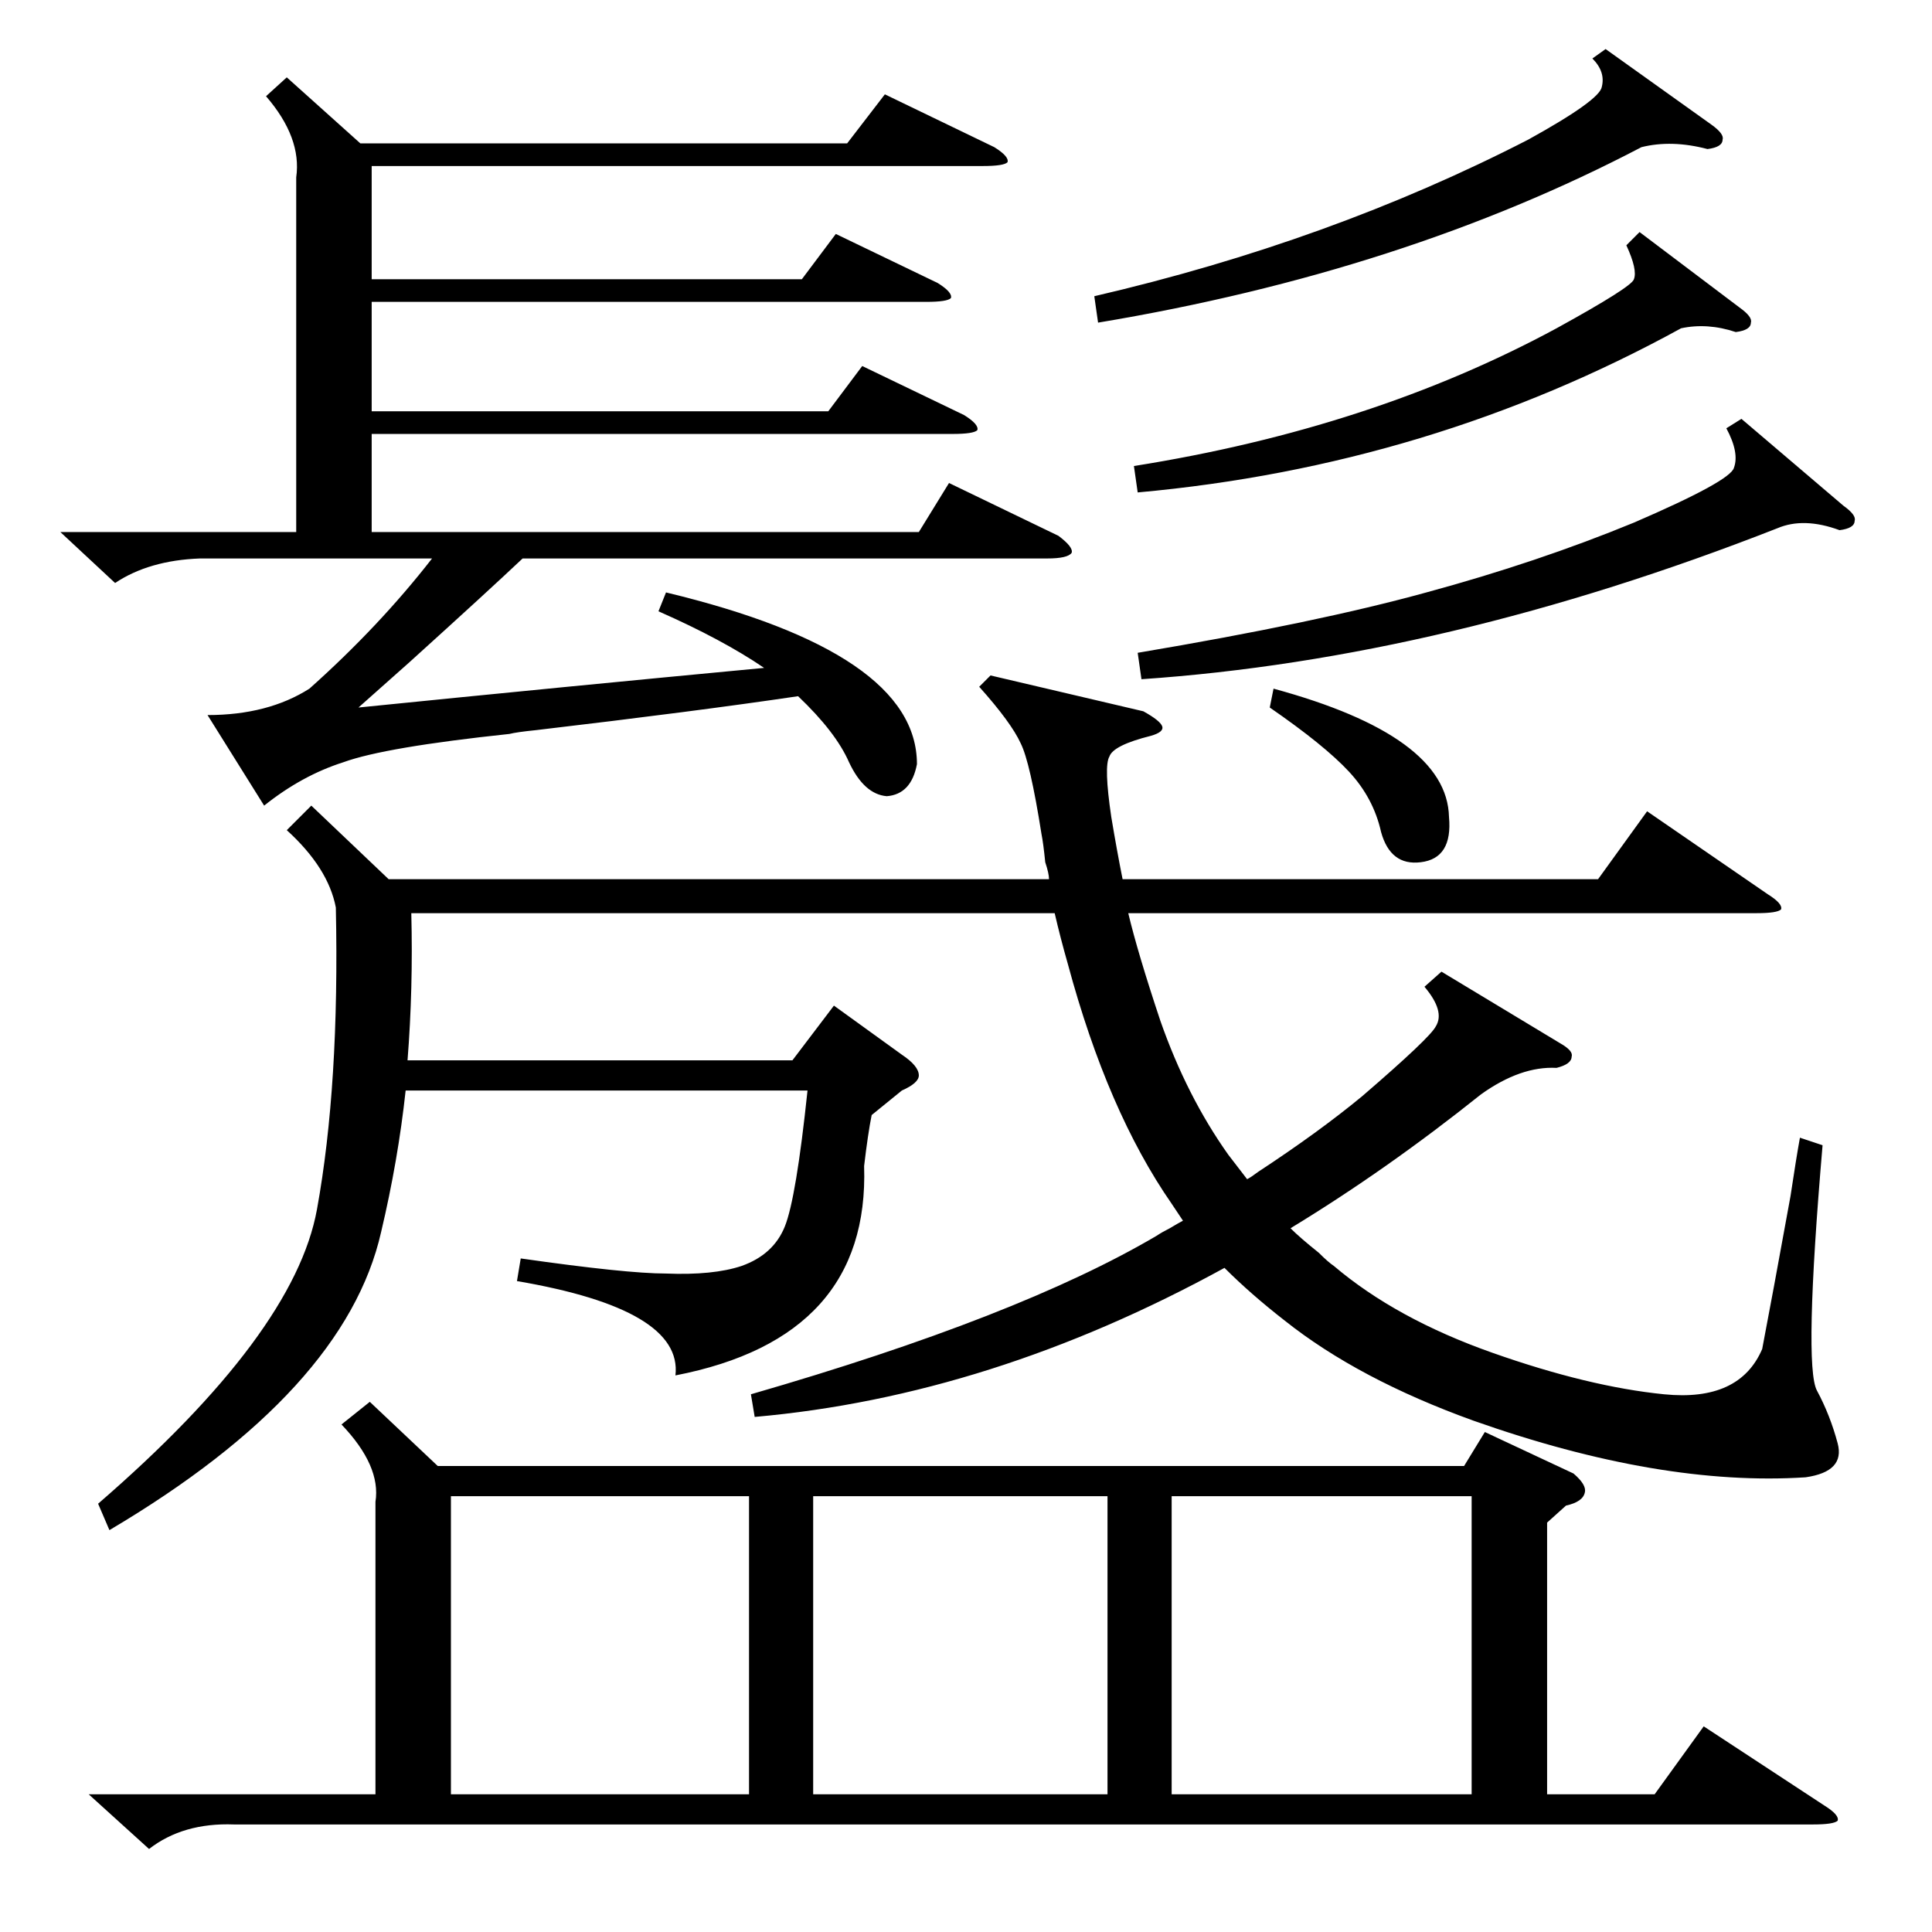 <?xml version="1.0" standalone="no"?>
<!DOCTYPE svg PUBLIC "-//W3C//DTD SVG 1.1//EN" "http://www.w3.org/Graphics/SVG/1.1/DTD/svg11.dtd" >
<svg xmlns="http://www.w3.org/2000/svg" xmlns:xlink="http://www.w3.org/1999/xlink" version="1.1" viewBox="0 -205 1024 1024">
  <g transform="matrix(1 0 0 -1 0 819)">
   <path fill="currentColor"
d="M196 281l36 -34h544l11 18l47 -22q7 -6 6 -10q-1 -5 -10 -7l-10 -9v-144h57l26 36l64 -42q8 -5 7 -8q-2 -2 -13 -2h-837q-27 1 -45 -13l-32 29h152v155q3 19 -18 41zM525 666l81 -19q9 -5 10 -8t-6 -5q-20 -5 -22 -11q-3 -5 1 -32q3 -18 6 -33h252l26 36l64 -44
q8 -5 7 -8q-2 -2 -13 -2h-333q5 -21 17 -57q14 -40 36 -71l10 -13q2 1 6 4q32 21 55 40q36 31 39 37q5 8 -6 21l9 8l63 -38q7 -4 6 -7q0 -4 -8 -6q-19 1 -40 -14q-50 -40 -101 -71q5 -5 15 -13q5 -5 8 -7q33 -28 84 -46t91 -22t52 24q5 26 15 81q3 20 5 31l12 -4
q-10 -117 -3 -130t11 -28t-17 -18q-77 -5 -176 30q-61 22 -100 53q-18 14 -32 28q-124 -68 -249 -79l-2 12q142 41 215 84q3 2 7 4q5 3 7 4l-6 9q-34 49 -55 127q-4 14 -7 27h-341q1 -40 -2 -78h204l22 29l36 -26q9 -6 9 -11q0 -4 -9 -8l-16 -13q-2 -10 -4 -27
q3 -91 -100 -111q4 35 -84 50l2 12q56 -8 77 -8q25 -1 40 4q17 6 23 21t12 72h-213q-4 -37 -13 -75q-19 -84 -144 -158l-6 14q104 90 116 156t10 160q-4 21 -26 41l13 13l41 -39h350q0 3 -2 9q-1 10 -2 15q-6 38 -11 48q-5 11 -22 30zM152 983l39 -35h258l20 26l58 -28
q8 -5 7 -8q-2 -2 -13 -2h-324v-60h228l18 24l54 -26q8 -5 7 -8q-2 -2 -13 -2h-294v-58h242l18 24l54 -26q8 -5 7 -8q-2 -2 -13 -2h-308v-52h290l16 26l58 -28q8 -6 7 -9q-2 -3 -13 -3h-278q-18 -17 -60 -55l-27 -24q109 11 215 21q-22 15 -56 30l4 10q133 -32 133 -91
q-3 -16 -16 -17q-12 1 -20 18q-7 16 -27 35q-54 -8 -139 -18q-10 -1 -14 -2q-66 -7 -88 -15q-22 -7 -42 -23l-30 48q32 0 54 14q37 33 65 69h-123q-27 -1 -45 -13l-29 27h125v188q3 21 -16 43zM621 73h159v158h-159v-158zM397 231h-158v-158h158v158zM587 231h-156v-158h156
v158zM923 802l54 -46q7 -5 6 -8q0 -4 -8 -5q-19 7 -33 1q-176 -69 -337 -80l-2 14q95 16 153 32q59 16 110 37q51 22 53 29q3 8 -4 21zM851 998l56 -40q7 -5 6 -8q0 -4 -8 -5q-19 5 -35 1q-126 -66 -288 -93l-2 14q125 29 230 83q38 21 39 28q2 8 -5 15zM869 901l53 -40
q7 -5 6 -8q0 -4 -8 -5q-15 5 -29 2q-133 -73 -288 -87l-2 14q126 20 224 73q40 22 41 26q2 5 -4 18zM675 659q92 -25 93 -68q2 -22 -15 -24q-16 -2 -21 16q-4 18 -17 32t-42 34z" />
  </g>

</svg>
